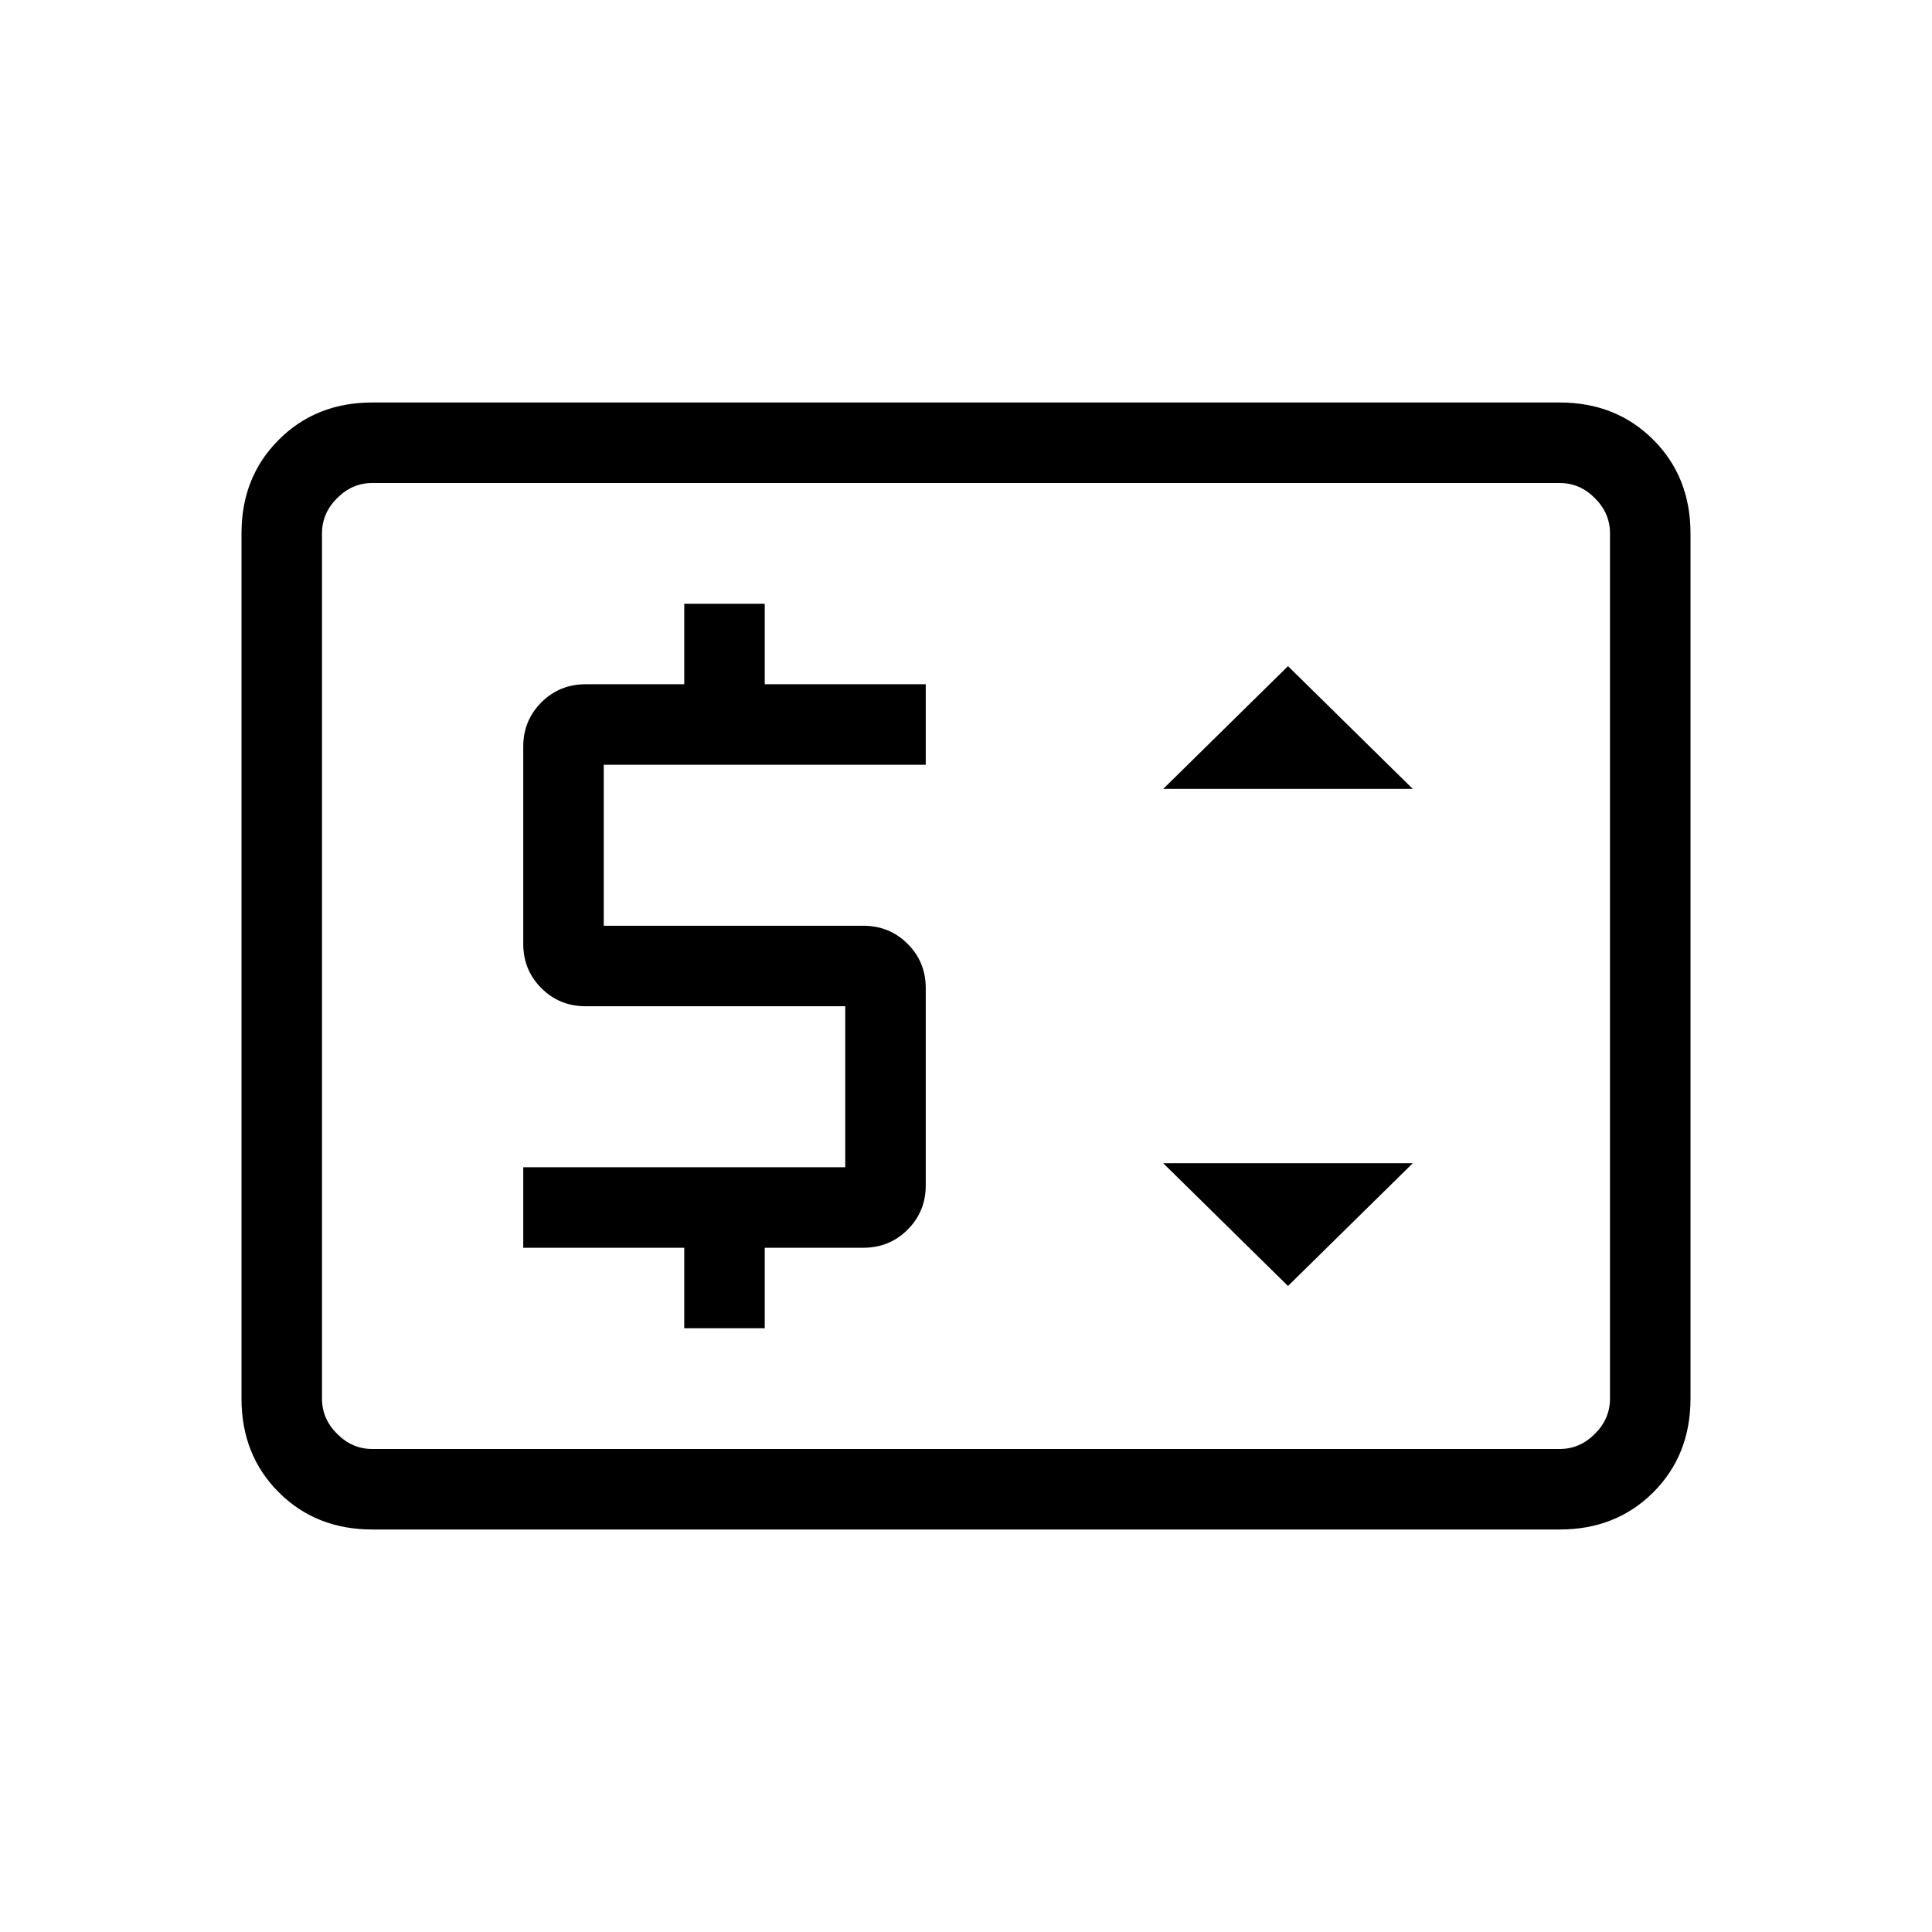 <svg xmlns="http://www.w3.org/2000/svg" height="24" width="24"><path d="M8.5 16.5H9.5V15.5H10.725Q11.05 15.5 11.275 15.275Q11.5 15.05 11.5 14.725V12.275Q11.5 11.95 11.275 11.725Q11.05 11.5 10.725 11.5H7.5V9.5H11.5V8.5H9.5V7.5H8.5V8.5H7.275Q6.95 8.5 6.725 8.725Q6.5 8.95 6.5 9.275V11.725Q6.5 12.05 6.725 12.275Q6.95 12.5 7.275 12.5H10.5V14.5H6.5V15.5H8.5ZM16 15.975 17.55 14.45H14.45ZM14.45 9.8H17.55L16 8.275ZM4.625 19Q3.925 19 3.463 18.538Q3 18.075 3 17.375V6.625Q3 5.925 3.463 5.463Q3.925 5 4.625 5H19.375Q20.075 5 20.538 5.463Q21 5.925 21 6.625V17.375Q21 18.075 20.538 18.538Q20.075 19 19.375 19ZM4 18Q4 18 4 17.825Q4 17.65 4 17.375V6.625Q4 6.35 4 6.175Q4 6 4 6Q4 6 4 6.175Q4 6.35 4 6.625V17.375Q4 17.65 4 17.825Q4 18 4 18ZM4.625 18H19.375Q19.625 18 19.812 17.812Q20 17.625 20 17.375V6.625Q20 6.375 19.812 6.188Q19.625 6 19.375 6H4.625Q4.375 6 4.188 6.188Q4 6.375 4 6.625V17.375Q4 17.625 4.188 17.812Q4.375 18 4.625 18Z"/></svg>